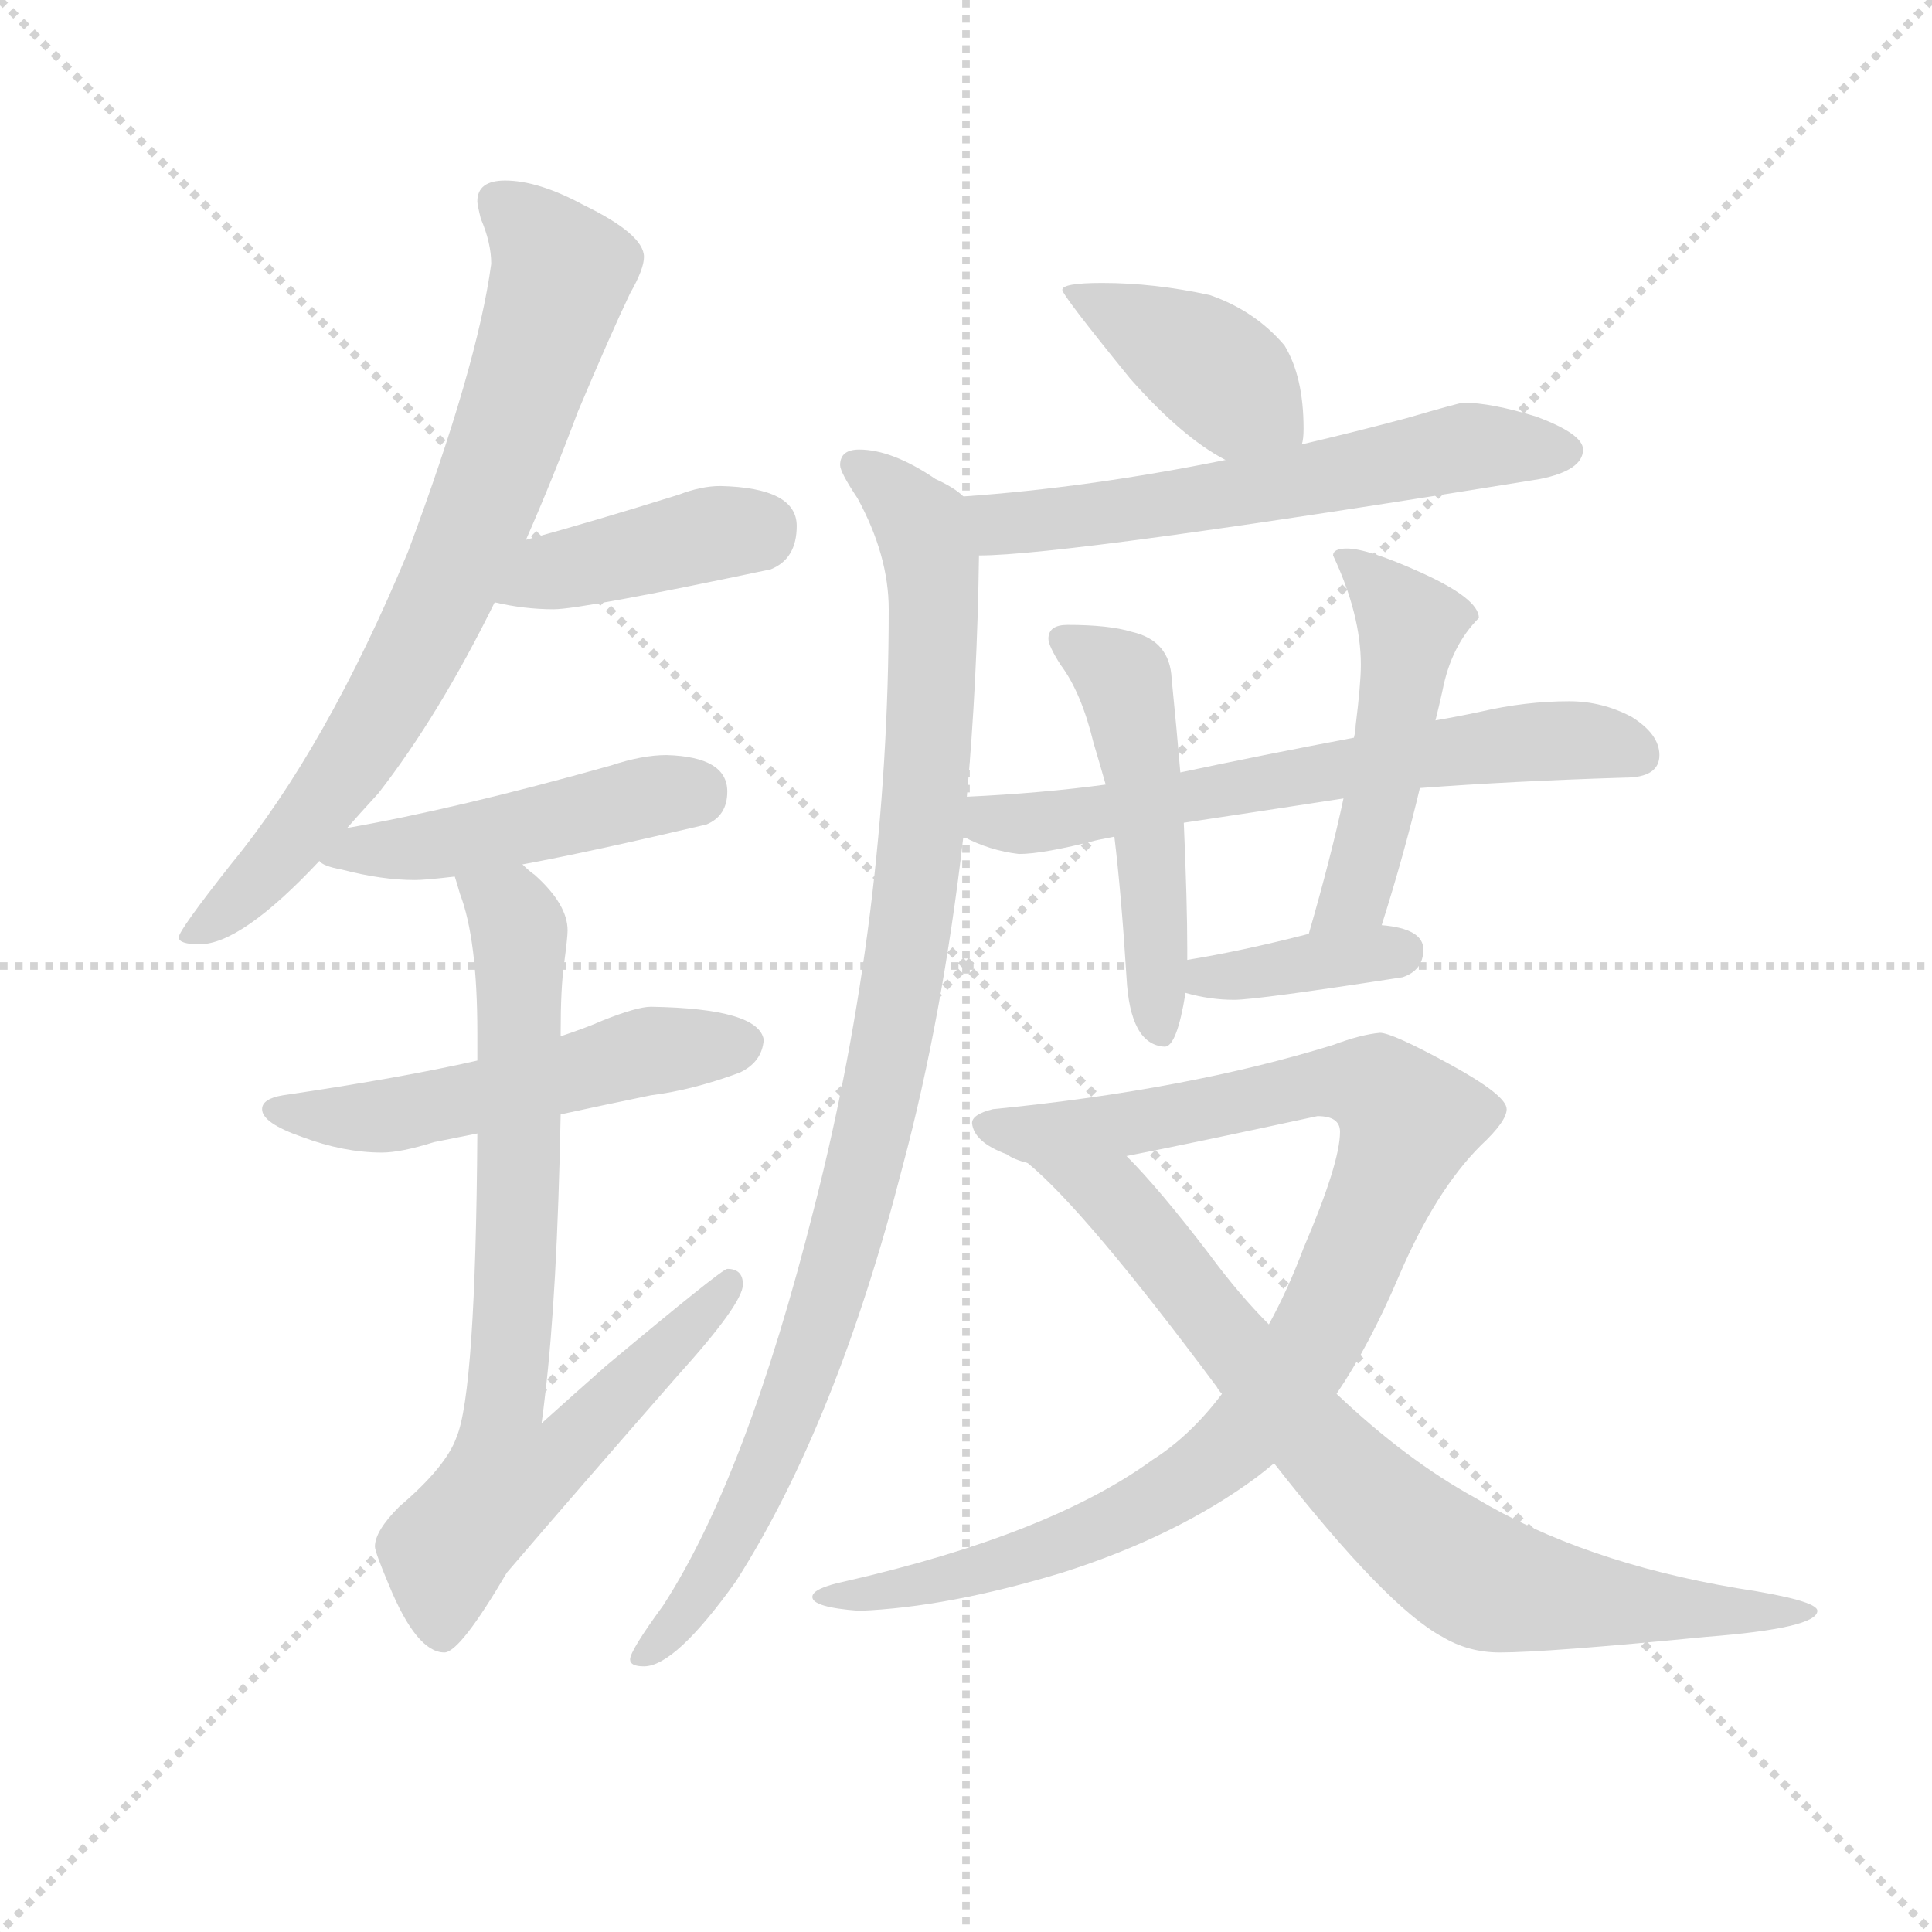 <svg version="1.1" viewBox="0 0 1024 1024" xmlns="http://www.w3.org/2000/svg">
  <g stroke="lightgray" stroke-dasharray="1,1" stroke-width="1" transform="scale(4, 4)">
    <line x1="0" y1="0" x2="256" y2="256"></line>
    <line x1="256" y1="0" x2="0" y2="256"></line>
    <line x1="128" y1="0" x2="128" y2="256"></line>
    <line x1="0" y1="128" x2="256" y2="128"></line>
  </g>
  <g transform="scale(0.92, -0.92) translate(60, -850)">
    <style type="text/css">
      
        @keyframes keyframes0 {
          from {
            stroke: blue;
            stroke-dashoffset: 756;
            stroke-width: 128;
          }
          71% {
            animation-timing-function: step-end;
            stroke: blue;
            stroke-dashoffset: 0;
            stroke-width: 128;
          }
          to {
            stroke: black;
            stroke-width: 1024;
          }
        }
        #make-me-a-hanzi-animation-0 {
          animation: keyframes0 0.865s both;
          animation-delay: 0s;
          animation-timing-function: linear;
        }
      
        @keyframes keyframes1 {
          from {
            stroke: blue;
            stroke-dashoffset: 411;
            stroke-width: 128;
          }
          57% {
            animation-timing-function: step-end;
            stroke: blue;
            stroke-dashoffset: 0;
            stroke-width: 128;
          }
          to {
            stroke: black;
            stroke-width: 1024;
          }
        }
        #make-me-a-hanzi-animation-1 {
          animation: keyframes1 0.584s both;
          animation-delay: 0.865s;
          animation-timing-function: linear;
        }
      
        @keyframes keyframes2 {
          from {
            stroke: blue;
            stroke-dashoffset: 468;
            stroke-width: 128;
          }
          60% {
            animation-timing-function: step-end;
            stroke: blue;
            stroke-dashoffset: 0;
            stroke-width: 128;
          }
          to {
            stroke: black;
            stroke-width: 1024;
          }
        }
        #make-me-a-hanzi-animation-2 {
          animation: keyframes2 0.631s both;
          animation-delay: 1.45s;
          animation-timing-function: linear;
        }
      
        @keyframes keyframes3 {
          from {
            stroke: blue;
            stroke-dashoffset: 529;
            stroke-width: 128;
          }
          63% {
            animation-timing-function: step-end;
            stroke: blue;
            stroke-dashoffset: 0;
            stroke-width: 128;
          }
          to {
            stroke: black;
            stroke-width: 1024;
          }
        }
        #make-me-a-hanzi-animation-3 {
          animation: keyframes3 0.681s both;
          animation-delay: 2.081s;
          animation-timing-function: linear;
        }
      
        @keyframes keyframes4 {
          from {
            stroke: blue;
            stroke-dashoffset: 770;
            stroke-width: 128;
          }
          71% {
            animation-timing-function: step-end;
            stroke: blue;
            stroke-dashoffset: 0;
            stroke-width: 128;
          }
          to {
            stroke: black;
            stroke-width: 1024;
          }
        }
        #make-me-a-hanzi-animation-4 {
          animation: keyframes4 0.877s both;
          animation-delay: 2.761s;
          animation-timing-function: linear;
        }
      
        @keyframes keyframes5 {
          from {
            stroke: blue;
            stroke-dashoffset: 407;
            stroke-width: 128;
          }
          57% {
            animation-timing-function: step-end;
            stroke: blue;
            stroke-dashoffset: 0;
            stroke-width: 128;
          }
          to {
            stroke: black;
            stroke-width: 1024;
          }
        }
        #make-me-a-hanzi-animation-5 {
          animation: keyframes5 0.581s both;
          animation-delay: 3.638s;
          animation-timing-function: linear;
        }
      
        @keyframes keyframes6 {
          from {
            stroke: blue;
            stroke-dashoffset: 602;
            stroke-width: 128;
          }
          66% {
            animation-timing-function: step-end;
            stroke: blue;
            stroke-dashoffset: 0;
            stroke-width: 128;
          }
          to {
            stroke: black;
            stroke-width: 1024;
          }
        }
        #make-me-a-hanzi-animation-6 {
          animation: keyframes6 0.74s both;
          animation-delay: 4.219s;
          animation-timing-function: linear;
        }
      
        @keyframes keyframes7 {
          from {
            stroke: blue;
            stroke-dashoffset: 996;
            stroke-width: 128;
          }
          76% {
            animation-timing-function: step-end;
            stroke: blue;
            stroke-dashoffset: 0;
            stroke-width: 128;
          }
          to {
            stroke: black;
            stroke-width: 1024;
          }
        }
        #make-me-a-hanzi-animation-7 {
          animation: keyframes7 1.061s both;
          animation-delay: 4.959s;
          animation-timing-function: linear;
        }
      
        @keyframes keyframes8 {
          from {
            stroke: blue;
            stroke-dashoffset: 641;
            stroke-width: 128;
          }
          68% {
            animation-timing-function: step-end;
            stroke: blue;
            stroke-dashoffset: 0;
            stroke-width: 128;
          }
          to {
            stroke: black;
            stroke-width: 1024;
          }
        }
        #make-me-a-hanzi-animation-8 {
          animation: keyframes8 0.772s both;
          animation-delay: 6.019s;
          animation-timing-function: linear;
        }
      
        @keyframes keyframes9 {
          from {
            stroke: blue;
            stroke-dashoffset: 502;
            stroke-width: 128;
          }
          62% {
            animation-timing-function: step-end;
            stroke: blue;
            stroke-dashoffset: 0;
            stroke-width: 128;
          }
          to {
            stroke: black;
            stroke-width: 1024;
          }
        }
        #make-me-a-hanzi-animation-9 {
          animation: keyframes9 0.659s both;
          animation-delay: 6.791s;
          animation-timing-function: linear;
        }
      
        @keyframes keyframes10 {
          from {
            stroke: blue;
            stroke-dashoffset: 492;
            stroke-width: 128;
          }
          62% {
            animation-timing-function: step-end;
            stroke: blue;
            stroke-dashoffset: 0;
            stroke-width: 128;
          }
          to {
            stroke: black;
            stroke-width: 1024;
          }
        }
        #make-me-a-hanzi-animation-10 {
          animation: keyframes10 0.65s both;
          animation-delay: 7.45s;
          animation-timing-function: linear;
        }
      
        @keyframes keyframes11 {
          from {
            stroke: blue;
            stroke-dashoffset: 375;
            stroke-width: 128;
          }
          55% {
            animation-timing-function: step-end;
            stroke: blue;
            stroke-dashoffset: 0;
            stroke-width: 128;
          }
          to {
            stroke: black;
            stroke-width: 1024;
          }
        }
        #make-me-a-hanzi-animation-11 {
          animation: keyframes11 0.555s both;
          animation-delay: 8.1s;
          animation-timing-function: linear;
        }
      
        @keyframes keyframes12 {
          from {
            stroke: blue;
            stroke-dashoffset: 979;
            stroke-width: 128;
          }
          76% {
            animation-timing-function: step-end;
            stroke: blue;
            stroke-dashoffset: 0;
            stroke-width: 128;
          }
          to {
            stroke: black;
            stroke-width: 1024;
          }
        }
        #make-me-a-hanzi-animation-12 {
          animation: keyframes12 1.047s both;
          animation-delay: 8.655s;
          animation-timing-function: linear;
        }
      
        @keyframes keyframes13 {
          from {
            stroke: blue;
            stroke-dashoffset: 793;
            stroke-width: 128;
          }
          72% {
            animation-timing-function: step-end;
            stroke: blue;
            stroke-dashoffset: 0;
            stroke-width: 128;
          }
          to {
            stroke: black;
            stroke-width: 1024;
          }
        }
        #make-me-a-hanzi-animation-13 {
          animation: keyframes13 0.895s both;
          animation-delay: 9.702s;
          animation-timing-function: linear;
        }
      
    </style>
    
      <path d="M 231 746 Q 215 746 215 734 Q 215 732 217 724 Q 223 710 223 698 Q 215 639 175 532 Q 128 419 73 352 Q 43 314 43 310 Q 43 306 55 306 Q 79 306 124 354 L 140 373 Q 147 381 158 393 Q 193 438 225 503 L 243 539 Q 258 573 273 613 Q 292 658 303 681 Q 311 695 311 702 Q 311 715 276 732 Q 250 746 231 746 Z" fill="lightgray"></path>
    
      <path d="M 225 503 Q 242 499 259 499 Q 275 499 384 522 Q 399 528 399 547 Q 399 569 355 570 Q 344 570 331 565 Q 283 550 243 539 C 214 531 196 509 225 503 Z" fill="lightgray"></path>
    
      <path d="M 124 354 Q 126 351 137 349 Q 160 343 179 343 Q 185 343 202 345 L 241 352 Q 279 359 347 375 Q 359 380 359 394 Q 359 414 324 415 Q 310 415 292 409 Q 203 384 140 373 C 110 368 101 366 124 354 Z" fill="lightgray"></path>
    
      <path d="M 215 239 Q 171 229 103 219 Q 91 217 91 211 Q 91 203 114 195 Q 138 186 160 186 Q 171 186 190 192 Q 200 194 215 197 L 263 208 Q 286 213 315 219 Q 339 222 366 232 Q 379 238 380 251 Q 377 269 315 270 Q 307 270 287 262 Q 278 258 263 253 L 215 239 Z" fill="lightgray"></path>
    
      <path d="M 202 345 Q 203 342 205 335 Q 215 309 215 255 L 215 239 L 215 197 Q 214 48 203 22 Q 197 5 170 -18 Q 156 -32 156 -41 Q 156 -44 164 -63 Q 180 -102 196 -102 Q 205 -102 232 -56 Q 274 -7 330 57 Q 368 99 368 110 Q 368 119 359 119 Q 356 119 289 63 Q 272 48 252 30 Q 253 37 254 46 Q 261 104 263 208 L 263 253 L 263 255 Q 263 281 265 295 Q 267 310 267 314 Q 267 329 248 346 Q 245 348 241 352 C 219 372 193 374 202 345 Z" fill="lightgray"></path>
    
      <path d="M 575 687 Q 552 687 552 683 Q 552 680 591 632 Q 621 598 646 585 C 672 570 685 564 690 594 Q 691 597 691 603 Q 691 633 680 651 Q 663 671 637 680 Q 605 687 575 687 Z" fill="lightgray"></path>
    
      <path d="M 646 585 Q 567 569 495 564 C 465 562 474 529 504 530 Q 555 530 827 574 Q 852 579 852 591 Q 852 600 825 610 Q 799 618 783 618 Q 781 618 750 609 Q 720 601 690 594 L 646 585 Z" fill="lightgray"></path>
    
      <path d="M 495 564 Q 490 569 479 574 Q 454 591 435 591 Q 424 591 424 582 Q 424 578 434 563 Q 452 530 452 499 Q 452 322 409 154 Q 370 -1 322 -75 Q 303 -101 303 -106 Q 303 -110 311 -110 Q 329 -110 364 -61 Q 422 30 460 178 Q 483 264 495 368 L 497 391 Q 503 457 504 530 C 505 558 505 558 495 564 Z" fill="lightgray"></path>
    
      <path d="M 495 368 Q 510 360 527 358 Q 541 358 572 366 L 582 368 L 622 376 Q 662 382 714 390 L 758 396 Q 811 400 876 402 Q 896 402 896 415 Q 896 427 880 437 Q 863 446 844 446 Q 819 446 793 440 Q 779 437 767 435 L 720 425 Q 667 415 620 405 L 577 398 Q 540 393 497 391 C 467 389 468 380 495 368 Z" fill="lightgray"></path>
    
      <path d="M 582 368 Q 586 335 589 287 Q 591 248 611 247 Q 618 247 623 278 L 624 297 L 624 303 Q 624 330 622 376 L 620 405 Q 618 429 615 459 Q 614 481 592 486 Q 579 490 555 490 Q 544 490 544 482 Q 544 478 551 467 Q 563 451 570 422 Q 573 412 577 398 L 582 368 Z" fill="lightgray"></path>
    
      <path d="M 736 317 Q 749 358 758 396 L 767 435 Q 769 443 771 452 Q 776 478 792 494 Q 792 505 759 520 Q 728 534 716 534 Q 708 534 708 530 Q 724 496 724 467 Q 724 456 721 432 Q 721 429 720 425 L 714 390 Q 707 357 694 312 C 686 283 727 288 736 317 Z" fill="lightgray"></path>
    
      <path d="M 623 278 Q 637 274 651 274 Q 664 274 748 287 Q 760 291 760 303 Q 760 315 736 317 L 694 312 Q 655 302 624 297 C 594 292 594 286 623 278 Z" fill="lightgray"></path>
    
      <path d="M 735 255 Q 724 254 708 248 Q 624 222 512 211 Q 500 208 500 203 Q 501 192 520 185 Q 524 182 532 180 L 589 184 Q 625 191 699 207 Q 712 207 712 198 Q 712 180 691 131 Q 682 107 671 87 L 644 47 Q 626 23 604 9 Q 545 -34 427 -61 Q 408 -65 408 -70 Q 408 -76 435 -78 Q 486 -76 552 -56 Q 618 -35 664 -1 Q 668 2 674 7 L 710 47 Q 729 75 746 115 Q 767 164 793 190 Q 808 204 808 211 Q 808 219 775 237 Q 742 255 735 255 Z" fill="lightgray"></path>
    
      <path d="M 532 180 Q 565 153 641 51 Q 642 49 644 47 L 674 7 Q 739 -76 771 -93 Q 786 -102 804 -102 Q 831 -102 923 -93 Q 987 -88 987 -78 Q 987 -72 941 -65 Q 852 -50 790 -13 Q 750 9 710 47 L 671 87 Q 654 104 637 127 Q 608 165 589 184 C 568 206 510 200 532 180 Z" fill="lightgray"></path>
    
    
      <clipPath id="make-me-a-hanzi-clip-0">
        <path d="M 231 746 Q 215 746 215 734 Q 215 732 217 724 Q 223 710 223 698 Q 215 639 175 532 Q 128 419 73 352 Q 43 314 43 310 Q 43 306 55 306 Q 79 306 124 354 L 140 373 Q 147 381 158 393 Q 193 438 225 503 L 243 539 Q 258 573 273 613 Q 292 658 303 681 Q 311 695 311 702 Q 311 715 276 732 Q 250 746 231 746 Z"></path>
      </clipPath>
      <path clip-path="url(#make-me-a-hanzi-clip-0)" d="M 228 734 L 264 693 L 218 558 L 177 469 L 143 412 L 104 359 L 50 310" fill="none" id="make-me-a-hanzi-animation-0" stroke-dasharray="628 1256" stroke-linecap="round"></path>
    
      <clipPath id="make-me-a-hanzi-clip-1">
        <path d="M 225 503 Q 242 499 259 499 Q 275 499 384 522 Q 399 528 399 547 Q 399 569 355 570 Q 344 570 331 565 Q 283 550 243 539 C 214 531 196 509 225 503 Z"></path>
      </clipPath>
      <path clip-path="url(#make-me-a-hanzi-clip-1)" d="M 232 507 L 258 521 L 381 547" fill="none" id="make-me-a-hanzi-animation-1" stroke-dasharray="283 566" stroke-linecap="round"></path>
    
      <clipPath id="make-me-a-hanzi-clip-2">
        <path d="M 124 354 Q 126 351 137 349 Q 160 343 179 343 Q 185 343 202 345 L 241 352 Q 279 359 347 375 Q 359 380 359 394 Q 359 414 324 415 Q 310 415 292 409 Q 203 384 140 373 C 110 368 101 366 124 354 Z"></path>
      </clipPath>
      <path clip-path="url(#make-me-a-hanzi-clip-2)" d="M 132 355 L 340 394" fill="none" id="make-me-a-hanzi-animation-2" stroke-dasharray="340 680" stroke-linecap="round"></path>
    
      <clipPath id="make-me-a-hanzi-clip-3">
        <path d="M 215 239 Q 171 229 103 219 Q 91 217 91 211 Q 91 203 114 195 Q 138 186 160 186 Q 171 186 190 192 Q 200 194 215 197 L 263 208 Q 286 213 315 219 Q 339 222 366 232 Q 379 238 380 251 Q 377 269 315 270 Q 307 270 287 262 Q 278 258 263 253 L 215 239 Z"></path>
      </clipPath>
      <path clip-path="url(#make-me-a-hanzi-clip-3)" d="M 100 211 L 154 206 L 314 245 L 368 249" fill="none" id="make-me-a-hanzi-animation-3" stroke-dasharray="401 802" stroke-linecap="round"></path>
    
      <clipPath id="make-me-a-hanzi-clip-4">
        <path d="M 202 345 Q 203 342 205 335 Q 215 309 215 255 L 215 239 L 215 197 Q 214 48 203 22 Q 197 5 170 -18 Q 156 -32 156 -41 Q 156 -44 164 -63 Q 180 -102 196 -102 Q 205 -102 232 -56 Q 274 -7 330 57 Q 368 99 368 110 Q 368 119 359 119 Q 356 119 289 63 Q 272 48 252 30 Q 253 37 254 46 Q 261 104 263 208 L 263 253 L 263 255 Q 263 281 265 295 Q 267 310 267 314 Q 267 329 248 346 Q 245 348 241 352 C 219 372 193 374 202 345 Z"></path>
      </clipPath>
      <path clip-path="url(#make-me-a-hanzi-clip-4)" d="M 209 342 L 235 323 L 240 304 L 239 164 L 230 37 L 258 33 L 270 20 L 255 6 L 232 0 L 196 -44 L 195 -92" fill="none" id="make-me-a-hanzi-animation-4" stroke-dasharray="642 1284" stroke-linecap="round"></path>
    
      <clipPath id="make-me-a-hanzi-clip-5">
        <path d="M 575 687 Q 552 687 552 683 Q 552 680 591 632 Q 621 598 646 585 C 672 570 685 564 690 594 Q 691 597 691 603 Q 691 633 680 651 Q 663 671 637 680 Q 605 687 575 687 Z"></path>
      </clipPath>
      <path clip-path="url(#make-me-a-hanzi-clip-5)" d="M 556 683 L 623 648 L 681 600" fill="none" id="make-me-a-hanzi-animation-5" stroke-dasharray="279 558" stroke-linecap="round"></path>
    
      <clipPath id="make-me-a-hanzi-clip-6">
        <path d="M 646 585 Q 567 569 495 564 C 465 562 474 529 504 530 Q 555 530 827 574 Q 852 579 852 591 Q 852 600 825 610 Q 799 618 783 618 Q 781 618 750 609 Q 720 601 690 594 L 646 585 Z"></path>
      </clipPath>
      <path clip-path="url(#make-me-a-hanzi-clip-6)" d="M 503 560 L 518 549 L 544 550 L 779 591 L 842 590" fill="none" id="make-me-a-hanzi-animation-6" stroke-dasharray="474 948" stroke-linecap="round"></path>
    
      <clipPath id="make-me-a-hanzi-clip-7">
        <path d="M 495 564 Q 490 569 479 574 Q 454 591 435 591 Q 424 591 424 582 Q 424 578 434 563 Q 452 530 452 499 Q 452 322 409 154 Q 370 -1 322 -75 Q 303 -101 303 -106 Q 303 -110 311 -110 Q 329 -110 364 -61 Q 422 30 460 178 Q 483 264 495 368 L 497 391 Q 503 457 504 530 C 505 558 505 558 495 564 Z"></path>
      </clipPath>
      <path clip-path="url(#make-me-a-hanzi-clip-7)" d="M 433 582 L 471 548 L 478 507 L 474 400 L 453 244 L 420 110 L 379 -2 L 348 -63 L 309 -105" fill="none" id="make-me-a-hanzi-animation-7" stroke-dasharray="868 1736" stroke-linecap="round"></path>
    
      <clipPath id="make-me-a-hanzi-clip-8">
        <path d="M 495 368 Q 510 360 527 358 Q 541 358 572 366 L 582 368 L 622 376 Q 662 382 714 390 L 758 396 Q 811 400 876 402 Q 896 402 896 415 Q 896 427 880 437 Q 863 446 844 446 Q 819 446 793 440 Q 779 437 767 435 L 720 425 Q 667 415 620 405 L 577 398 Q 540 393 497 391 C 467 389 468 380 495 368 Z"></path>
      </clipPath>
      <path clip-path="url(#make-me-a-hanzi-clip-8)" d="M 504 385 L 515 376 L 543 376 L 804 421 L 857 423 L 881 416" fill="none" id="make-me-a-hanzi-animation-8" stroke-dasharray="513 1026" stroke-linecap="round"></path>
    
      <clipPath id="make-me-a-hanzi-clip-9">
        <path d="M 582 368 Q 586 335 589 287 Q 591 248 611 247 Q 618 247 623 278 L 624 297 L 624 303 Q 624 330 622 376 L 620 405 Q 618 429 615 459 Q 614 481 592 486 Q 579 490 555 490 Q 544 490 544 482 Q 544 478 551 467 Q 563 451 570 422 Q 573 412 577 398 L 582 368 Z"></path>
      </clipPath>
      <path clip-path="url(#make-me-a-hanzi-clip-9)" d="M 553 482 L 587 459 L 590 449 L 603 365 L 608 256" fill="none" id="make-me-a-hanzi-animation-9" stroke-dasharray="374 748" stroke-linecap="round"></path>
    
      <clipPath id="make-me-a-hanzi-clip-10">
        <path d="M 736 317 Q 749 358 758 396 L 767 435 Q 769 443 771 452 Q 776 478 792 494 Q 792 505 759 520 Q 728 534 716 534 Q 708 534 708 530 Q 724 496 724 467 Q 724 456 721 432 Q 721 429 720 425 L 714 390 Q 707 357 694 312 C 686 283 727 288 736 317 Z"></path>
      </clipPath>
      <path clip-path="url(#make-me-a-hanzi-clip-10)" d="M 715 525 L 752 489 L 721 335 L 700 318" fill="none" id="make-me-a-hanzi-animation-10" stroke-dasharray="364 728" stroke-linecap="round"></path>
    
      <clipPath id="make-me-a-hanzi-clip-11">
        <path d="M 623 278 Q 637 274 651 274 Q 664 274 748 287 Q 760 291 760 303 Q 760 315 736 317 L 694 312 Q 655 302 624 297 C 594 292 594 286 623 278 Z"></path>
      </clipPath>
      <path clip-path="url(#make-me-a-hanzi-clip-11)" d="M 631 282 L 636 287 L 747 301" fill="none" id="make-me-a-hanzi-animation-11" stroke-dasharray="247 494" stroke-linecap="round"></path>
    
      <clipPath id="make-me-a-hanzi-clip-12">
        <path d="M 735 255 Q 724 254 708 248 Q 624 222 512 211 Q 500 208 500 203 Q 501 192 520 185 Q 524 182 532 180 L 589 184 Q 625 191 699 207 Q 712 207 712 198 Q 712 180 691 131 Q 682 107 671 87 L 644 47 Q 626 23 604 9 Q 545 -34 427 -61 Q 408 -65 408 -70 Q 408 -76 435 -78 Q 486 -76 552 -56 Q 618 -35 664 -1 Q 668 2 674 7 L 710 47 Q 729 75 746 115 Q 767 164 793 190 Q 808 204 808 211 Q 808 219 775 237 Q 742 255 735 255 Z"></path>
      </clipPath>
      <path clip-path="url(#make-me-a-hanzi-clip-12)" d="M 510 202 L 566 199 L 707 227 L 736 221 L 752 204 L 698 79 L 645 13 L 598 -18 L 540 -44 L 467 -64 L 413 -70" fill="none" id="make-me-a-hanzi-animation-12" stroke-dasharray="851 1702" stroke-linecap="round"></path>
    
      <clipPath id="make-me-a-hanzi-clip-13">
        <path d="M 532 180 Q 565 153 641 51 Q 642 49 644 47 L 674 7 Q 739 -76 771 -93 Q 786 -102 804 -102 Q 831 -102 923 -93 Q 987 -88 987 -78 Q 987 -72 941 -65 Q 852 -50 790 -13 Q 750 9 710 47 L 671 87 Q 654 104 637 127 Q 608 165 589 184 C 568 206 510 200 532 180 Z"></path>
      </clipPath>
      <path clip-path="url(#make-me-a-hanzi-clip-13)" d="M 545 174 L 586 157 L 702 15 L 756 -35 L 793 -60 L 889 -76 L 983 -78" fill="none" id="make-me-a-hanzi-animation-13" stroke-dasharray="665 1330" stroke-linecap="round"></path>
    
  </g>
</svg>